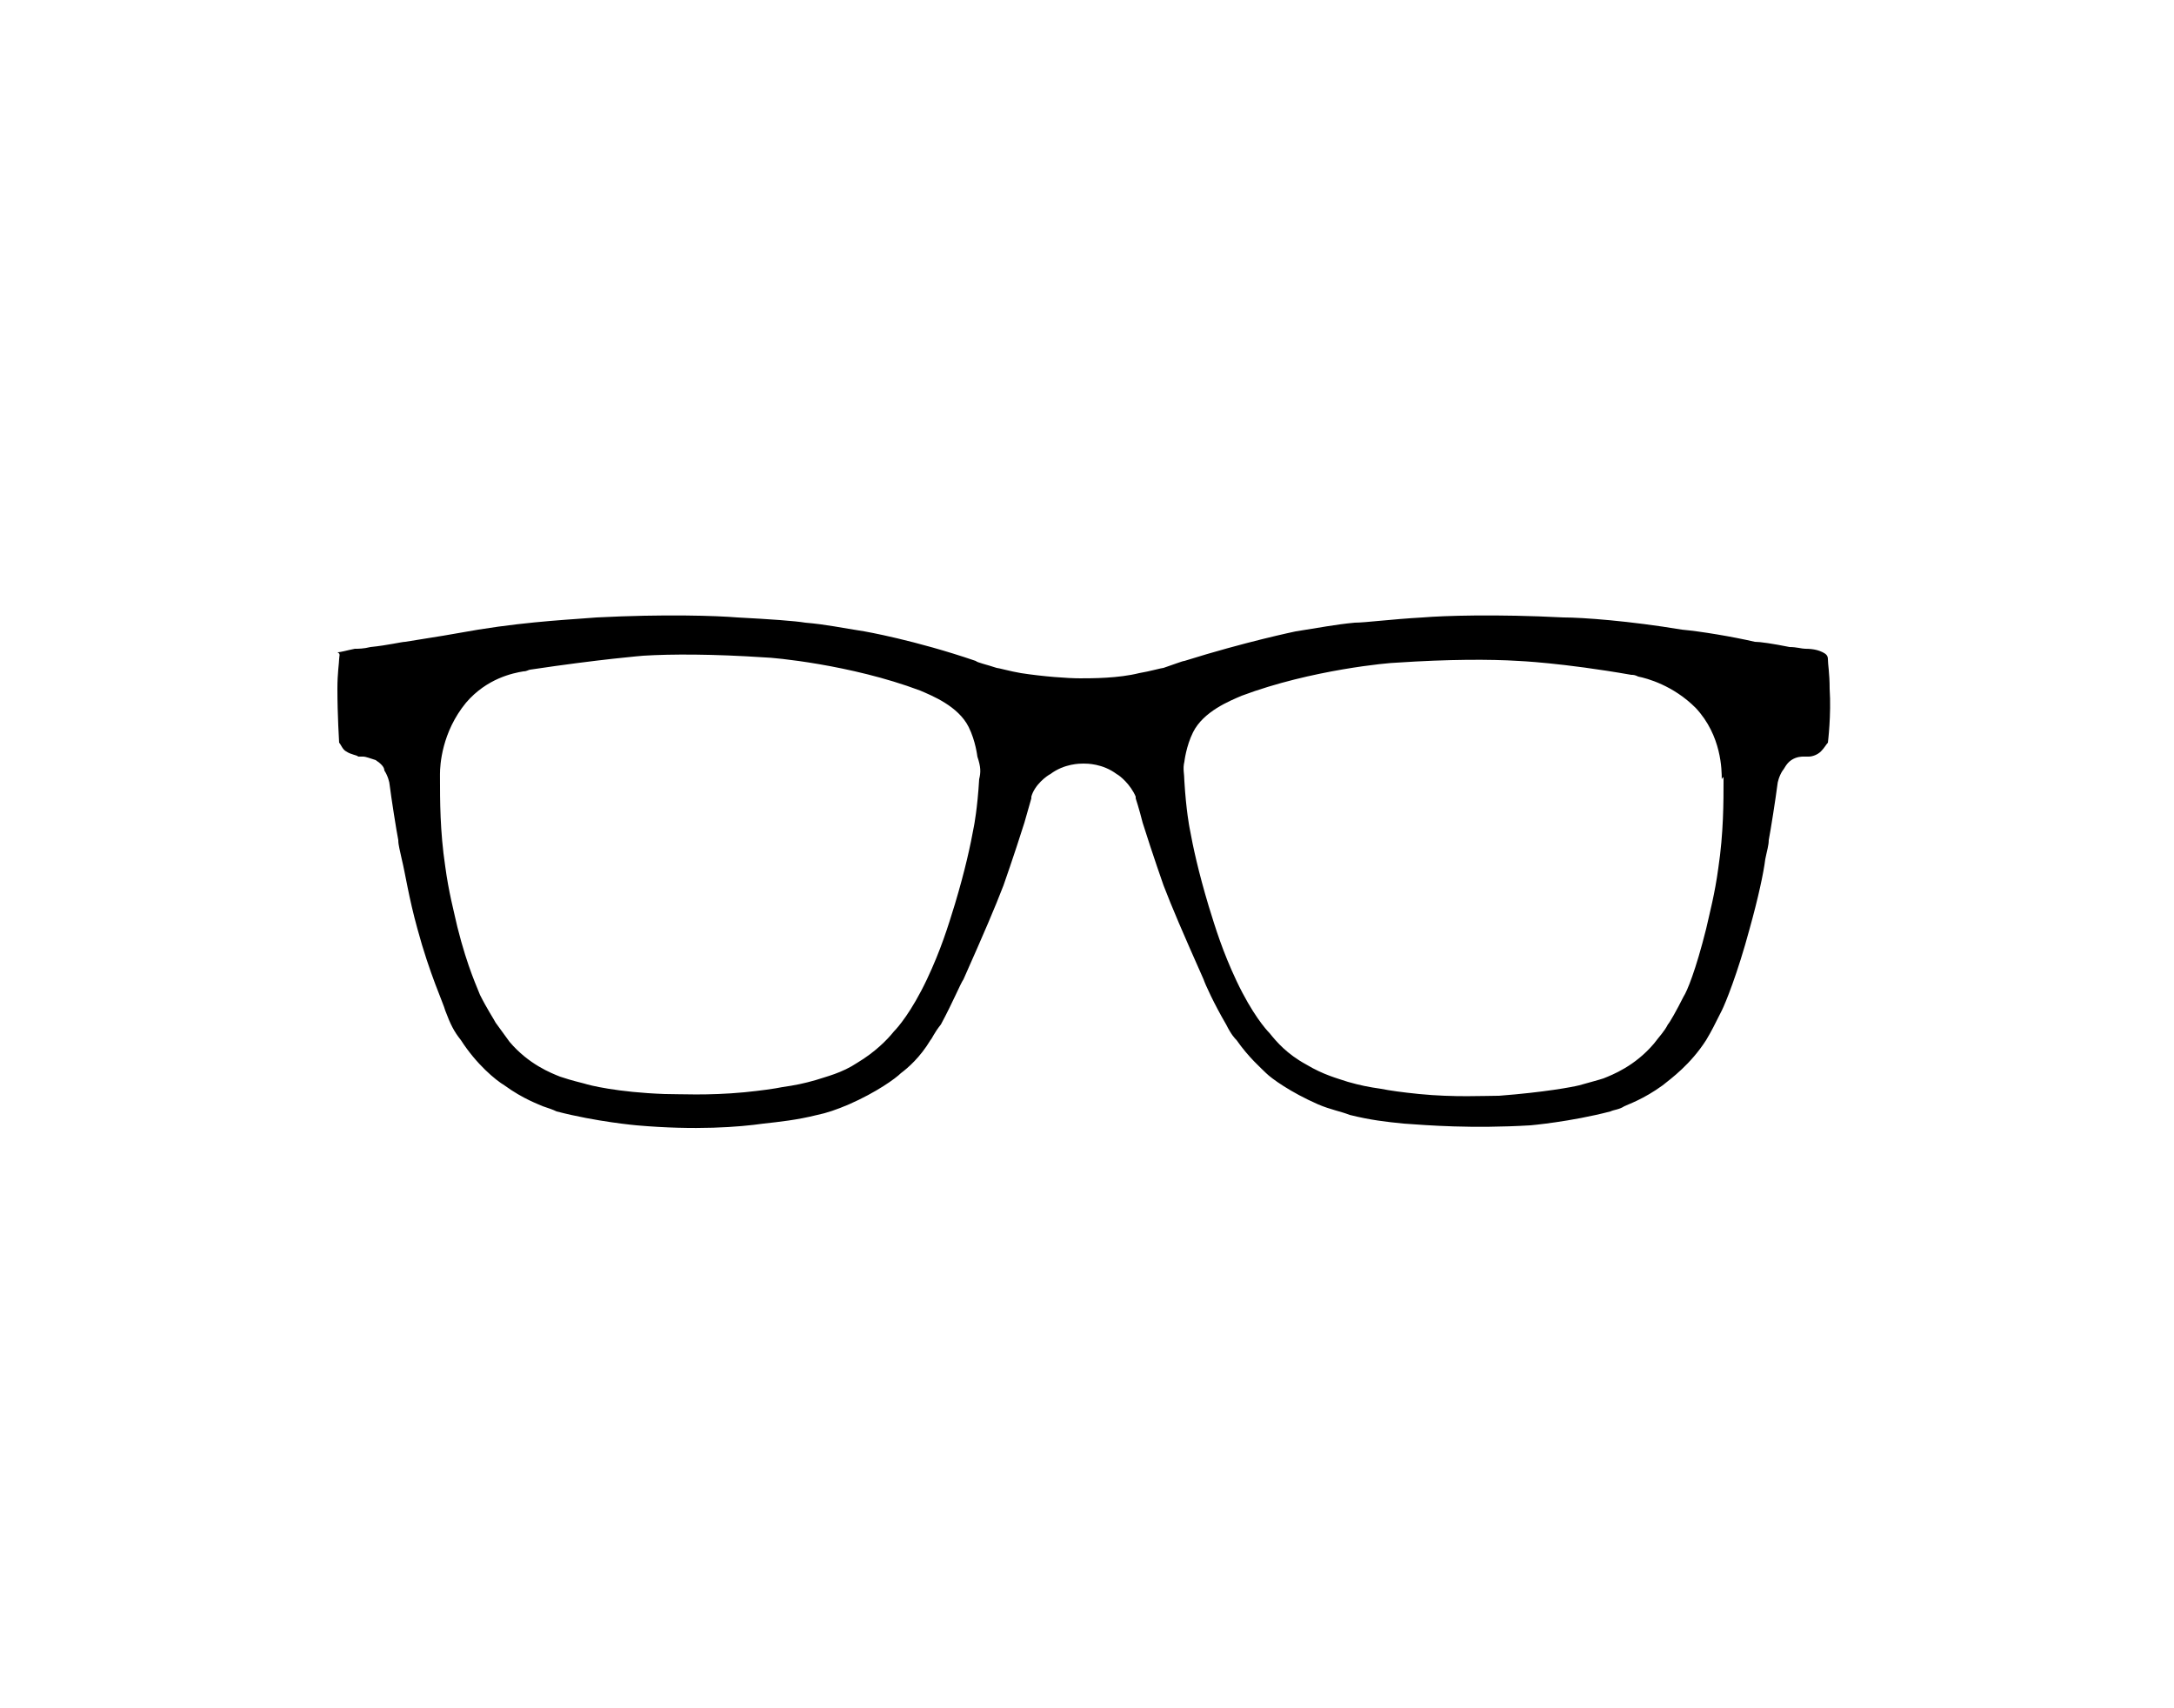 <?xml version="1.0" encoding="UTF-8"?>
<svg width="700pt" height="550pt" version="1.1" viewBox="0 0 700 550" xmlns="http://www.w3.org/2000/svg" xmlns:xlink="http://www.w3.org/1999/xlink">
 <g>
  <path d="m589.12 221.76c0-5.039-0.559-7.84-0.559-9.52 0-1.121-0.559-1.68-1.68-2.238-1.121-0.559-2.801-1.121-5.602-1.121-1.121 0-2.801-0.559-5.039-0.559-5.602-1.121-9.52-1.68-11.199-1.68-7.281-1.68-17.359-3.359-23.52-3.922-16.801-2.801-31.922-3.922-38.078-3.922-21.84-1.121-38.641-0.559-45.359 0-10.078 0.559-18.48 1.68-21.84 1.68-6.16 0.559-11.762 1.68-19.039 2.801 0 0-16.238 3.359-35.84 9.52-0.559 0-3.359 1.121-6.719 2.238-0.559 0-4.481 1.121-7.84 1.68-6.719 1.68-15.121 1.68-19.039 1.68-3.922 0-11.762-0.559-19.039-1.68-3.359-0.559-7.281-1.68-7.84-1.68-3.359-1.121-6.16-1.68-6.719-2.238-19.602-6.719-35.84-9.52-35.84-9.52-7.281-1.121-12.32-2.238-19.039-2.801-3.359-0.559-11.199-1.121-21.84-1.68-6.719-0.559-23.52-1.121-45.359 0-6.16 0.559-20.719 1.121-38.078 3.922-6.16 1.121-16.238 2.801-23.52 3.922-1.121 0-5.602 1.121-11.199 1.68-2.238 0.559-3.922 0.559-5.039 0.559-2.801 0.559-4.481 1.121-5.602 1.121 1.105 0.555 0.543 1.117 0.543 2.234 0 1.121-0.559 4.481-0.559 9.52 0 8.398 0.559 17.359 0.559 17.359 0.559 0.559 1.121 2.238 2.238 2.801 1.68 1.121 3.359 1.121 3.922 1.68h1.68c0.559 0 2.238 0.559 3.922 1.121 1.68 1.121 2.801 2.238 2.801 3.359 1.121 1.68 1.68 3.922 1.68 4.481 0.559 4.481 2.238 15.121 2.801 17.922 0 1.68 0.559 3.359 1.121 6.16 1.121 4.481 2.238 12.32 5.039 22.398 3.922 14.559 8.398 24.078 8.961 26.32 1.68 4.481 2.801 6.719 5.039 9.52 5.039 7.84 11.199 12.879 14 14.559 6.16 4.481 11.199 6.16 12.32 6.719 1.68 0.559 3.359 1.121 4.481 1.68 12.879 3.359 25.762 4.481 25.762 4.481 19.039 1.68 33.039 0.559 40.879-0.559 5.039-0.559 10.641-1.121 17.359-2.801 2.801-0.559 6.16-1.68 10.078-3.359 8.961-3.922 15.121-8.398 16.801-10.078 2.238-1.68 6.16-5.039 9.52-10.641 0.559-0.559 1.121-2.238 3.359-5.039 3.922-7.281 6.16-12.879 7.281-14.559 6.719-15.121 10.078-22.961 12.879-30.238 0 0 3.359-9.52 6.719-20.16 1.121-3.922 2.238-7.84 2.238-7.84v-0.559c1.121-3.922 5.039-6.719 6.16-7.281 4.481-3.359 9.52-3.359 10.641-3.359s6.16 0 10.641 3.359c1.121 0.559 4.481 3.359 6.16 7.281v0.559s1.121 3.359 2.238 7.84c3.359 10.641 6.719 20.16 6.719 20.16 2.801 7.281 6.16 15.121 12.879 30.238 0.559 1.68 3.359 7.84 7.281 14.559 1.68 3.359 2.801 4.481 3.359 5.039 3.922 5.602 7.84 8.961 9.52 10.641 1.68 1.68 7.84 6.16 16.801 10.078 3.922 1.68 7.281 2.238 10.078 3.359 6.719 1.68 11.762 2.238 17.359 2.801 7.84 0.559 21.84 1.68 40.879 0.559 0 0 12.879-1.121 25.762-4.481 1.121-0.559 2.801-0.559 4.481-1.68 1.121-0.559 6.16-2.238 12.32-6.719 2.801-2.238 8.961-6.719 14-14.559 1.68-2.801 2.801-5.039 5.039-9.52 1.121-2.238 5.039-11.762 8.961-26.32 2.801-10.078 4.481-17.922 5.039-22.398 0.559-2.801 1.121-4.481 1.121-6.16 0.559-2.801 2.238-13.441 2.801-17.922 0-0.559 0.559-2.801 1.68-4.481 0.559-0.559 1.121-2.238 2.801-3.359s3.359-1.121 3.922-1.121h1.68c1.121 0 2.801-0.559 3.922-1.68 1.121-1.121 1.68-2.238 2.238-2.801 0 0.004 1.121-8.957 0.562-17.355zm-273.84 29.117c-0.559 9.52-1.68 15.121-1.68 15.121-1.121 6.16-2.801 14-6.16 25.199-2.238 7.281-4.481 14.559-8.961 24.078-5.039 10.641-9.52 15.68-10.641 16.801-2.238 2.801-6.16 6.719-11.762 10.078-5.039 3.359-10.078 4.481-13.441 5.602-3.922 1.121-6.719 1.68-10.641 2.238-2.801 0.559-6.719 1.121-12.32 1.68-11.762 1.121-21.281 0.559-25.762 0.559-15.121-0.559-24.078-2.801-25.762-3.359-4.481-1.121-6.16-1.68-7.84-2.238-2.801-1.121-10.078-3.922-16.238-11.199-1.68-2.238-2.801-3.922-4.481-6.16-0.559-1.121-2.801-4.481-5.039-8.961-0.559-1.68-3.922-8.398-7.281-21.84-1.121-5.039-2.801-11.199-3.922-19.602-1.68-11.199-1.68-21.281-1.68-28.559v-1.121c0-2.801 0.559-13.441 8.398-22.961 6.719-7.84 15.121-9.52 18.48-10.078 1.121 0 1.68-0.559 2.238-0.559 22.398-3.359 36.398-4.481 36.398-4.481 8.961-0.559 22.398-0.559 39.199 0.559 2.238 0 27.441 2.238 49.84 10.641 3.922 1.68 12.32 5.039 15.68 11.762 2.238 4.481 2.801 9.52 2.801 9.52 1.133 3.363 1.133 5.043 0.574 7.281zm239.68 0c0 7.281 0 17.359-1.68 28.559-1.121 8.398-2.801 14.559-3.922 19.602-3.359 13.441-6.16 20.16-7.281 21.84-2.238 4.481-4.481 8.398-5.039 8.961-1.121 2.238-2.801 3.922-4.481 6.16-6.16 7.281-13.441 10.078-16.238 11.199-1.68 0.559-3.922 1.121-7.84 2.238-2.238 0.559-11.199 2.238-25.762 3.359-4.481 0-14.559 0.559-25.762-0.559-5.602-0.559-9.52-1.121-12.32-1.68-3.922-0.559-6.719-1.121-10.641-2.238-3.359-1.121-7.84-2.238-13.441-5.602-6.16-3.359-9.52-7.281-11.762-10.078-1.121-1.121-5.602-6.16-10.641-16.801-4.481-9.52-6.719-16.801-8.961-24.078-3.359-11.199-5.039-19.039-6.16-25.199 0 0-1.121-5.602-1.68-15.121 0-2.238-0.559-3.922 0-6.16 0 0 0.559-5.039 2.801-9.52 3.359-6.719 11.762-10.078 15.68-11.762 22.398-8.398 47.602-10.641 49.84-10.641 16.801-1.121 30.238-1.121 39.199-0.559 0 0 14 0.559 36.398 4.481 0.559 0 1.121 0 2.238 0.559 2.801 0.559 11.199 2.801 18.48 10.078 8.398 8.961 8.398 20.16 8.398 22.961 0.574-1.117 0.574-0.559 0.574 0z"/>
 </g>
</svg>
